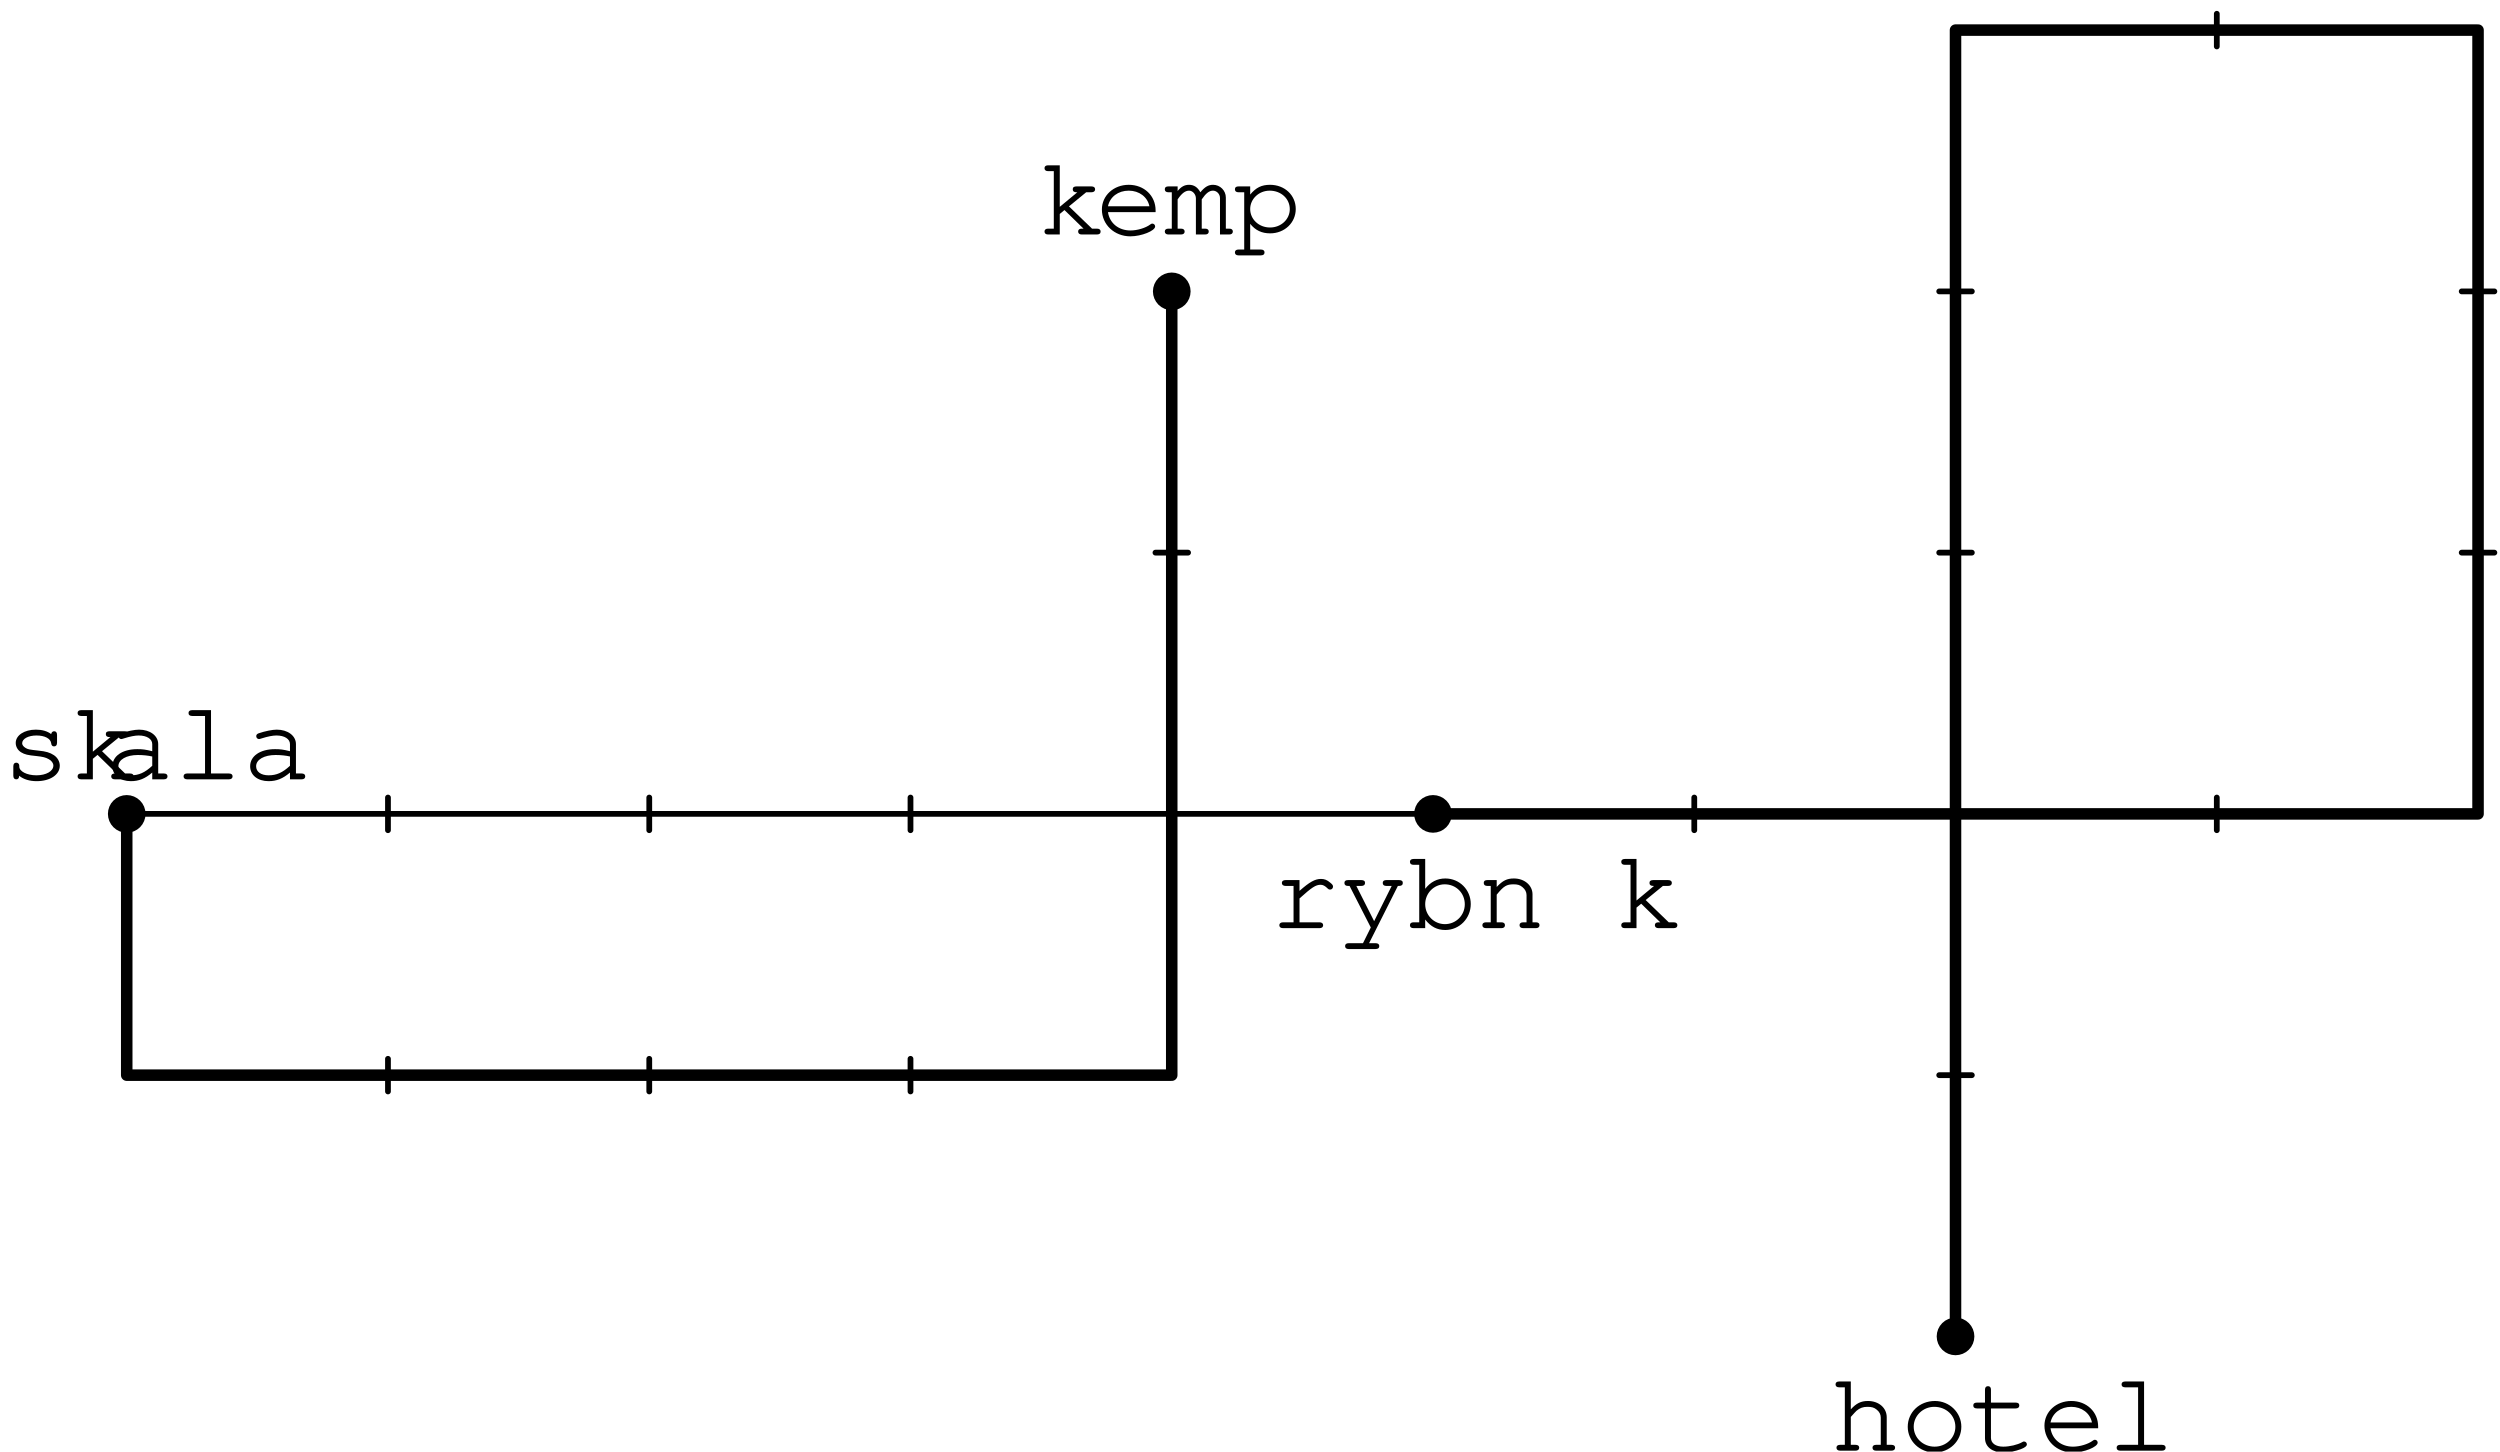 <?xml version='1.0' encoding='UTF-8'?>
<!-- This file was generated by dvisvgm 3.1.1 -->
<svg version='1.1' xmlns='http://www.w3.org/2000/svg' xmlns:xlink='http://www.w3.org/1999/xlink' width='217pt' height='126pt' viewBox='0 -126 217 126'>
<g id='page1'>
<g transform='matrix(1 0 0 -1 0 0)'>
<path d='M11 55.355H124.387' stroke='#000' fill='none' stroke-width='.5' stroke-miterlimit='10' stroke-linecap='round' stroke-linejoin='round'/>
<path d='M33.676 31.262V34.094' stroke='#000' fill='none' stroke-width='.5' stroke-miterlimit='10' stroke-linecap='round' stroke-linejoin='round'/>
<path d='M56.356 31.262V34.094' stroke='#000' fill='none' stroke-width='.5' stroke-miterlimit='10' stroke-linecap='round' stroke-linejoin='round'/>
<path d='M79.031 31.262V34.094' stroke='#000' fill='none' stroke-width='.5' stroke-miterlimit='10' stroke-linecap='round' stroke-linejoin='round'/>
<path d='M33.676 53.938V56.773' stroke='#000' fill='none' stroke-width='.5' stroke-miterlimit='10' stroke-linecap='round' stroke-linejoin='round'/>
<path d='M56.356 53.938V56.773' stroke='#000' fill='none' stroke-width='.5' stroke-miterlimit='10' stroke-linecap='round' stroke-linejoin='round'/>
<path d='M79.031 53.938V56.773' stroke='#000' fill='none' stroke-width='.5' stroke-miterlimit='10' stroke-linecap='round' stroke-linejoin='round'/>
<path d='M147.063 53.938V56.773' stroke='#000' fill='none' stroke-width='.5' stroke-miterlimit='10' stroke-linecap='round' stroke-linejoin='round'/>
<path d='M192.418 53.938V56.773' stroke='#000' fill='none' stroke-width='.5' stroke-miterlimit='10' stroke-linecap='round' stroke-linejoin='round'/>
<path d='M192.418 121.969V124.805' stroke='#000' fill='none' stroke-width='.5' stroke-miterlimit='10' stroke-linecap='round' stroke-linejoin='round'/>
<path d='M100.293 78.031H103.125' stroke='#000' fill='none' stroke-width='.5' stroke-miterlimit='10' stroke-linecap='round' stroke-linejoin='round'/>
<path d='M168.324 32.676H171.156' stroke='#000' fill='none' stroke-width='.5' stroke-miterlimit='10' stroke-linecap='round' stroke-linejoin='round'/>
<path d='M168.324 78.031H171.156' stroke='#000' fill='none' stroke-width='.5' stroke-miterlimit='10' stroke-linecap='round' stroke-linejoin='round'/>
<path d='M168.324 100.707H171.156' stroke='#000' fill='none' stroke-width='.5' stroke-miterlimit='10' stroke-linecap='round' stroke-linejoin='round'/>
<path d='M213.676 78.031H216.512' stroke='#000' fill='none' stroke-width='.5' stroke-miterlimit='10' stroke-linecap='round' stroke-linejoin='round'/>
<path d='M213.676 100.707H216.512' stroke='#000' fill='none' stroke-width='.5' stroke-miterlimit='10' stroke-linecap='round' stroke-linejoin='round'/>
<path d='M11 55.355V32.676H101.707V100.707' stroke='#000' fill='none' stroke-miterlimit='10' stroke-linecap='round' stroke-linejoin='round'/>
<path d='M124.387 55.355H215.094V123.387H169.738V10' stroke='#000' fill='none' stroke-miterlimit='10' stroke-linecap='round' stroke-linejoin='round'/>
<path d='M12.133 55.355C12.133 55.656 12.016 55.945 11.801 56.156C11.59 56.367 11.301 56.488 11 56.488S10.41 56.367 10.199 56.156C9.984 55.945 9.867 55.656 9.867 55.355S9.984 54.766 10.199 54.551C10.41 54.34 10.699 54.219 11 54.219S11.59 54.34 11.801 54.551C12.016 54.766 12.133 55.055 12.133 55.355Z'/>
<path d='M12.133 55.355C12.133 55.656 12.016 55.945 11.801 56.156C11.59 56.367 11.301 56.488 11 56.488S10.41 56.367 10.199 56.156C9.984 55.945 9.867 55.656 9.867 55.355S9.984 54.766 10.199 54.551C10.41 54.34 10.699 54.219 11 54.219S11.59 54.34 11.801 54.551C12.016 54.766 12.133 55.055 12.133 55.355Z' stroke='#000' fill='none' stroke-miterlimit='10' stroke-linecap='round' stroke-linejoin='round'/>
<path d='M125.52 55.355C125.52 55.656 125.398 55.945 125.188 56.156C124.977 56.367 124.688 56.488 124.387 56.488S123.797 56.367 123.582 56.156C123.371 55.945 123.25 55.656 123.25 55.355S123.371 54.766 123.582 54.551C123.797 54.34 124.086 54.219 124.387 54.219S124.977 54.34 125.188 54.551C125.398 54.766 125.52 55.055 125.52 55.355Z'/>
<path d='M125.52 55.355C125.52 55.656 125.398 55.945 125.188 56.156C124.977 56.367 124.688 56.488 124.387 56.488S123.797 56.367 123.582 56.156C123.371 55.945 123.25 55.656 123.25 55.355S123.371 54.766 123.582 54.551C123.797 54.34 124.086 54.219 124.387 54.219S124.977 54.34 125.188 54.551C125.398 54.766 125.52 55.055 125.52 55.355Z' stroke='#000' fill='none' stroke-miterlimit='10' stroke-linecap='round' stroke-linejoin='round'/>
<path d='M170.875 10C170.875 10.301 170.754 10.59 170.543 10.801C170.328 11.016 170.039 11.133 169.738 11.133C169.438 11.133 169.152 11.016 168.938 10.801C168.727 10.59 168.605 10.301 168.605 10S168.727 9.41 168.938 9.199C169.152 8.984 169.438 8.867 169.738 8.867C170.039 8.867 170.328 8.984 170.543 9.199C170.754 9.41 170.875 9.699 170.875 10Z'/>
<path d='M170.875 10C170.875 10.301 170.754 10.59 170.543 10.801C170.328 11.016 170.039 11.133 169.738 11.133C169.438 11.133 169.152 11.016 168.938 10.801C168.727 10.59 168.605 10.301 168.605 10S168.727 9.41 168.938 9.199C169.152 8.984 169.438 8.867 169.738 8.867C170.039 8.867 170.328 8.984 170.543 9.199C170.754 9.41 170.875 9.699 170.875 10Z' stroke='#000' fill='none' stroke-miterlimit='10' stroke-linecap='round' stroke-linejoin='round'/>
<path d='M102.844 100.707C102.844 101.008 102.723 101.297 102.512 101.512C102.297 101.723 102.008 101.844 101.707 101.844C101.406 101.844 101.121 101.723 100.906 101.512C100.695 101.297 100.574 101.008 100.574 100.707C100.574 100.406 100.695 100.121 100.906 99.906C101.121 99.695 101.406 99.574 101.707 99.574C102.008 99.574 102.297 99.695 102.512 99.906C102.723 100.121 102.844 100.406 102.844 100.707Z'/>
<path d='M102.844 100.707C102.844 101.008 102.723 101.297 102.512 101.512C102.297 101.723 102.008 101.844 101.707 101.844C101.406 101.844 101.121 101.723 100.906 101.512C100.695 101.297 100.574 101.008 100.574 100.707C100.574 100.406 100.695 100.121 100.906 99.906C101.121 99.695 101.406 99.574 101.707 99.574C102.008 99.574 102.297 99.695 102.512 99.906C102.723 100.121 102.844 100.406 102.844 100.707Z' stroke='#000' fill='none' stroke-miterlimit='10' stroke-linecap='round' stroke-linejoin='round'/>
<path d='M1.674 59.529C1.674 59.689 1.564 59.799 1.415 59.799C1.245 59.799 1.156 59.689 1.156 59.48V58.673C1.156 58.464 1.245 58.354 1.415 58.354C1.574 58.354 1.664 58.464 1.664 58.663C2.042 58.354 2.57 58.195 3.178 58.195C4.353 58.195 5.19 58.753 5.19 59.539C5.19 59.898 4.991 60.247 4.672 60.456C4.343 60.675 3.975 60.785 3.357 60.844C2.48 60.944 2.431 60.954 2.212 61.084C2.032 61.193 1.923 61.343 1.923 61.482C1.923 61.87 2.451 62.16 3.168 62.16C3.895 62.16 4.393 61.891 4.443 61.482C4.463 61.303 4.543 61.213 4.692 61.213C4.861 61.213 4.951 61.323 4.951 61.532V62.209C4.951 62.418 4.861 62.528 4.702 62.528C4.562 62.528 4.463 62.428 4.443 62.279C4.104 62.538 3.656 62.667 3.118 62.667C2.112 62.667 1.365 62.179 1.365 61.512C1.365 61.183 1.544 60.874 1.843 60.695C2.132 60.516 2.421 60.446 3.158 60.376C3.706 60.317 3.965 60.257 4.224 60.107C4.473 59.978 4.632 59.759 4.632 59.55C4.632 59.061 4.004 58.703 3.158 58.703C2.341 58.703 1.674 59.041 1.674 59.46V59.529ZM8.06 60.137L8.468 60.476L10.122 58.862H9.972C9.763 58.862 9.653 58.773 9.653 58.613C9.653 58.444 9.773 58.354 9.972 58.354H11.277C11.496 58.354 11.606 58.444 11.606 58.613C11.606 58.773 11.496 58.862 11.277 58.862H10.859L8.856 60.795L10.351 62.02H10.799C11.008 62.02 11.128 62.109 11.128 62.279C11.128 62.438 11.018 62.528 10.799 62.528H9.514C9.295 62.528 9.185 62.448 9.185 62.279S9.295 62.02 9.514 62.02H9.584L8.06 60.755V64.361H7.054C6.844 64.361 6.735 64.271 6.735 64.112C6.735 63.942 6.844 63.853 7.054 63.853H7.542V58.862H7.054C6.844 58.862 6.735 58.773 6.735 58.613C6.735 58.444 6.844 58.354 7.054 58.354H8.06V60.137Z'/>
<path d='M13.215 58.354H14.22C14.43 58.354 14.539 58.444 14.539 58.613C14.539 58.773 14.43 58.862 14.22 58.862H13.732V61.412C13.732 62.139 13.025 62.667 12.069 62.667C11.69 62.667 11.043 62.538 10.495 62.349C10.355 62.299 10.286 62.219 10.286 62.099C10.286 61.96 10.395 61.85 10.525 61.85C10.575 61.85 10.605 61.861 10.734 61.901C11.302 62.08 11.72 62.16 12.039 62.16C12.736 62.16 13.215 61.861 13.215 61.412V60.795C12.617 60.944 12.368 60.974 11.92 60.974C10.625 60.974 9.758 60.376 9.758 59.49C9.758 58.723 10.405 58.195 11.362 58.195C12.049 58.195 12.597 58.414 13.215 58.942V58.354ZM13.215 59.529C12.567 58.932 12.049 58.703 11.362 58.703C10.694 58.703 10.276 59.012 10.276 59.49C10.276 60.068 10.973 60.466 11.969 60.466C12.408 60.466 12.886 60.416 13.215 60.336V59.529ZM18.316 64.361H16.692C16.473 64.361 16.363 64.271 16.363 64.112C16.363 63.942 16.473 63.853 16.692 63.853H17.797V58.862H16.253C16.044 58.862 15.935 58.773 15.935 58.613C15.935 58.444 16.044 58.354 16.253 58.354H19.859C20.069 58.354 20.188 58.444 20.188 58.613C20.188 58.773 20.079 58.862 19.859 58.862H18.316V64.361ZM25.17 58.354H26.176C26.385 58.354 26.494 58.444 26.494 58.613C26.494 58.773 26.385 58.862 26.176 58.862H25.688V61.412C25.688 62.139 24.98 62.667 24.024 62.667C23.646 62.667 22.998 62.538 22.45 62.349C22.311 62.299 22.241 62.219 22.241 62.099C22.241 61.96 22.351 61.85 22.48 61.85C22.53 61.85 22.56 61.861 22.689 61.901C23.257 62.08 23.675 62.16 23.994 62.16C24.692 62.16 25.17 61.861 25.17 61.412V60.795C24.572 60.944 24.323 60.974 23.875 60.974C22.58 60.974 21.713 60.376 21.713 59.49C21.713 58.723 22.361 58.195 23.317 58.195C24.004 58.195 24.552 58.414 25.17 58.942V58.354ZM25.17 59.529C24.522 58.932 24.004 58.703 23.317 58.703C22.649 58.703 22.231 59.012 22.231 59.49C22.231 60.068 22.928 60.466 23.924 60.466C24.363 60.466 24.841 60.416 25.17 60.336V59.529Z'/>
<path d='M91.988 107.429L92.396 107.768L94.05 106.154H93.9C93.691 106.154 93.582 106.064 93.582 105.905C93.582 105.735 93.701 105.646 93.9 105.646H95.205C95.424 105.646 95.534 105.735 95.534 105.905C95.534 106.064 95.424 106.154 95.205 106.154H94.787L92.785 108.086L94.279 109.311H94.727C94.937 109.311 95.056 109.401 95.056 109.57C95.056 109.73 94.946 109.82 94.727 109.82H93.442C93.223 109.82 93.114 109.74 93.114 109.57S93.223 109.311 93.442 109.311H93.512L91.988 108.046V111.652H90.982C90.773 111.652 90.663 111.563 90.663 111.403C90.663 111.234 90.773 111.144 90.982 111.144H91.47V106.154H90.982C90.773 106.154 90.663 106.064 90.663 105.905C90.663 105.735 90.773 105.646 90.982 105.646H91.988V107.429Z'/>
<path d='M100.306 107.588V107.668V107.738C100.306 109.013 99.31 109.959 97.975 109.959C96.66 109.959 95.644 109.023 95.644 107.817C95.644 106.502 96.73 105.486 98.115 105.486C99.081 105.486 100.266 105.965 100.266 106.343C100.266 106.483 100.157 106.592 100.017 106.592C99.958 106.592 99.918 106.572 99.838 106.512C99.44 106.213 98.722 105.995 98.125 105.995C97.089 105.995 96.312 106.632 96.172 107.588H100.306ZM96.172 108.096C96.342 108.913 97.059 109.451 97.975 109.451C98.882 109.451 99.609 108.903 99.768 108.096H96.172ZM102.219 109.82H101.423C101.204 109.82 101.104 109.74 101.104 109.57S101.214 109.311 101.423 109.311H101.712V106.154H101.423C101.214 106.154 101.104 106.064 101.104 105.905C101.104 105.745 101.224 105.646 101.413 105.646H102.499C102.708 105.646 102.827 105.735 102.827 105.895C102.827 106.064 102.718 106.154 102.499 106.154H102.219V108.694C102.578 109.222 102.877 109.451 103.216 109.451C103.525 109.451 103.804 109.132 103.804 108.784V105.646H104.6C104.809 105.646 104.919 105.735 104.919 105.905C104.919 106.064 104.809 106.154 104.6 106.154H104.311V108.694C104.67 109.222 104.959 109.451 105.288 109.451C105.616 109.451 105.895 109.152 105.895 108.814V105.646H106.692C106.891 105.646 107.011 105.735 107.011 105.905C107.011 106.064 106.901 106.154 106.692 106.154H106.403V108.853C106.403 109.461 105.905 109.959 105.298 109.959C104.889 109.959 104.591 109.79 104.192 109.311C103.953 109.75 103.634 109.959 103.216 109.959C102.817 109.959 102.529 109.799 102.219 109.421V109.82ZM108.516 109.82H107.51C107.291 109.82 107.191 109.74 107.191 109.57S107.301 109.311 107.51 109.311H107.998V104.341H107.51C107.301 104.341 107.191 104.251 107.191 104.092C107.191 103.922 107.301 103.833 107.51 103.833H109.432C109.651 103.833 109.761 103.922 109.761 104.092C109.761 104.251 109.651 104.341 109.432 104.341H108.516V106.572C108.974 106.004 109.522 105.745 110.249 105.745C111.504 105.745 112.471 106.672 112.471 107.857C112.471 109.053 111.514 109.959 110.239 109.959C109.502 109.959 109.024 109.72 108.516 109.112V109.82ZM110.209 109.451C111.196 109.451 111.953 108.754 111.953 107.847C111.953 106.961 111.196 106.253 110.239 106.253C109.273 106.253 108.516 106.961 108.516 107.857C108.516 108.734 109.273 109.451 110.209 109.451Z'/>
<path d='M112.798 49.609H111.593C111.384 49.609 111.264 49.52 111.264 49.361C111.264 49.201 111.384 49.101 111.593 49.101H112.28V45.944H111.374C111.165 45.944 111.045 45.844 111.045 45.695C111.045 45.526 111.165 45.436 111.374 45.436H114.531C114.73 45.436 114.85 45.526 114.85 45.695C114.85 45.844 114.73 45.944 114.531 45.944H112.798V48.016C113.874 48.982 114.203 49.201 114.631 49.201C114.83 49.201 115.01 49.111 115.249 48.872C115.328 48.803 115.358 48.783 115.448 48.783C115.597 48.783 115.707 48.892 115.707 49.052C115.707 49.151 115.647 49.241 115.458 49.391C115.189 49.62 114.97 49.709 114.661 49.709C114.143 49.709 113.675 49.45 112.798 48.673V49.609ZM118.985 45.495L118.307 44.131H117.072C116.863 44.131 116.754 44.041 116.754 43.882C116.754 43.712 116.863 43.623 117.072 43.623H119.393C119.612 43.623 119.722 43.712 119.722 43.882C119.722 44.041 119.612 44.131 119.393 44.131H118.836L121.336 49.101H121.435C121.654 49.101 121.764 49.191 121.764 49.361C121.764 49.53 121.654 49.609 121.435 49.609H120.34C120.13 49.609 120.021 49.53 120.021 49.361C120.021 49.191 120.13 49.101 120.34 49.101H120.798L119.274 46.043L117.73 49.101H118.158C118.367 49.101 118.487 49.191 118.487 49.361C118.487 49.53 118.377 49.609 118.158 49.609H117.012C116.803 49.609 116.694 49.53 116.694 49.361C116.694 49.191 116.803 49.101 117.012 49.101H117.142L118.985 45.495ZM123.707 51.442H122.701C122.492 51.442 122.383 51.353 122.383 51.193C122.383 51.024 122.492 50.934 122.701 50.934H123.189V45.944H122.701C122.492 45.944 122.383 45.854 122.383 45.695C122.383 45.526 122.492 45.436 122.701 45.436H123.707V46.183C124.185 45.565 124.743 45.276 125.451 45.276C126.676 45.276 127.662 46.282 127.662 47.528C127.662 48.773 126.686 49.749 125.451 49.749C124.753 49.749 124.156 49.44 123.707 48.852V51.442ZM125.401 49.241C126.387 49.241 127.144 48.484 127.144 47.508C127.144 46.551 126.377 45.785 125.421 45.785C124.474 45.785 123.707 46.551 123.707 47.518C123.707 48.464 124.464 49.241 125.401 49.241ZM129.914 49.609H129.107C128.888 49.609 128.789 49.53 128.789 49.361C128.789 49.191 128.898 49.101 129.107 49.101H129.396V45.944H128.998C128.779 45.944 128.669 45.854 128.669 45.695C128.669 45.526 128.789 45.436 128.998 45.436H130.313C130.522 45.436 130.631 45.526 130.631 45.695C130.631 45.854 130.522 45.944 130.313 45.944H129.914V48.344C130.522 49.091 130.771 49.241 131.378 49.241C131.737 49.241 131.926 49.181 132.145 49.002C132.384 48.803 132.504 48.574 132.504 48.304V45.944H132.225C132.006 45.944 131.896 45.854 131.896 45.695C131.896 45.526 132.016 45.436 132.225 45.436H133.311C133.51 45.436 133.629 45.526 133.629 45.695C133.629 45.854 133.52 45.944 133.311 45.944H133.022V48.374C133.022 49.151 132.324 49.749 131.408 49.749C130.8 49.749 130.442 49.569 129.914 49.012V49.609ZM142.048 47.219L142.457 47.558L144.111 45.944H143.961C143.752 45.944 143.642 45.854 143.642 45.695C143.642 45.526 143.762 45.436 143.961 45.436H145.266C145.485 45.436 145.595 45.526 145.595 45.695C145.595 45.854 145.485 45.944 145.266 45.944H144.847L142.845 47.876L144.34 49.101H144.788C144.997 49.101 145.117 49.191 145.117 49.361C145.117 49.52 145.007 49.609 144.788 49.609H143.503C143.284 49.609 143.174 49.53 143.174 49.361C143.174 49.191 143.284 49.101 143.503 49.101H143.572L142.048 47.836V51.442H141.042C140.833 51.442 140.724 51.353 140.724 51.193C140.724 51.024 140.833 50.934 141.042 50.934H141.531V45.944H141.042C140.833 45.944 140.724 45.854 140.724 45.695C140.724 45.526 140.833 45.436 141.042 45.436H142.048V47.219Z'/>
<path d='M160.65 6.088H159.644C159.435 6.088 159.325 5.998 159.325 5.839C159.325 5.67 159.435 5.58 159.644 5.58H160.132V.59H159.734C159.515 .59 159.405 .5 159.405 .341C159.405 .171 159.525 .081 159.734 .081H161.049C161.258 .081 161.378 .171 161.378 .341C161.378 .5 161.268 .59 161.049 .59H160.65V3.01C160.919 3.309 161.089 3.498 161.149 3.548C161.437 3.787 161.706 3.887 162.085 3.887C162.473 3.887 162.673 3.827 162.892 3.648C163.131 3.458 163.25 3.229 163.25 2.95V.59H162.852C162.643 .59 162.533 .5 162.533 .341C162.533 .171 162.643 .081 162.852 .081H164.167C164.376 .081 164.495 .171 164.495 .341C164.495 .5 164.386 .59 164.167 .59H163.768V2.98C163.768 3.797 163.081 4.395 162.134 4.395C161.537 4.395 161.129 4.196 160.65 3.667V6.088ZM167.953 4.395C166.618 4.395 165.592 3.418 165.592 2.153C165.592 .918 166.628-.078 167.923-.078S170.244 .908 170.244 2.163C170.244 3.389 169.218 4.395 167.953 4.395ZM167.893 3.887C168.929 3.887 169.726 3.14 169.726 2.153C169.726 1.197 168.929 .43 167.923 .43S166.11 1.197 166.11 2.163C166.11 3.11 166.907 3.887 167.893 3.887ZM172.815 4.255V5.371C172.815 5.58 172.725 5.68 172.556 5.68C172.386 5.68 172.297 5.57 172.297 5.371V4.255H171.609C171.39 4.255 171.281 4.176 171.281 4.006C171.281 3.837 171.39 3.747 171.609 3.747H172.297V1.177C172.297 .42 172.924-.078 173.901-.078C174.369-.078 174.926 .032 175.405 .211C175.773 .351 175.932 .48 175.932 .629C175.932 .769 175.823 .878 175.683 .878C175.634 .878 175.594 .868 175.504 .809C175.116 .59 174.428 .43 173.881 .43C173.223 .43 172.815 .729 172.815 1.197V3.747H174.947C175.166 3.747 175.275 3.837 175.275 4.006C175.275 4.176 175.166 4.255 174.947 4.255H172.815ZM182.119 2.024V2.104V2.173C182.119 3.448 181.123 4.395 179.788 4.395C178.473 4.395 177.458 3.458 177.458 2.253C177.458 .938 178.543-.078 179.928-.078C180.894-.078 182.079 .4 182.079 .779C182.079 .918 181.97 1.028 181.83 1.028C181.771 1.028 181.731 1.008 181.651 .948C181.253 .649 180.535 .43 179.938 .43C178.902 .43 178.125 1.068 177.985 2.024H182.119ZM177.985 2.532C178.155 3.349 178.872 3.887 179.788 3.887C180.695 3.887 181.422 3.339 181.581 2.532H177.985ZM186.105 6.088H184.481C184.262 6.088 184.152 5.998 184.152 5.839C184.152 5.67 184.262 5.58 184.481 5.58H185.587V.59H184.043C183.834 .59 183.724 .5 183.724 .341C183.724 .171 183.834 .081 184.043 .081H187.649C187.858 .081 187.977 .171 187.977 .341C187.977 .5 187.868 .59 187.649 .59H186.105V6.088Z'/>
</g>
</g>
</svg>